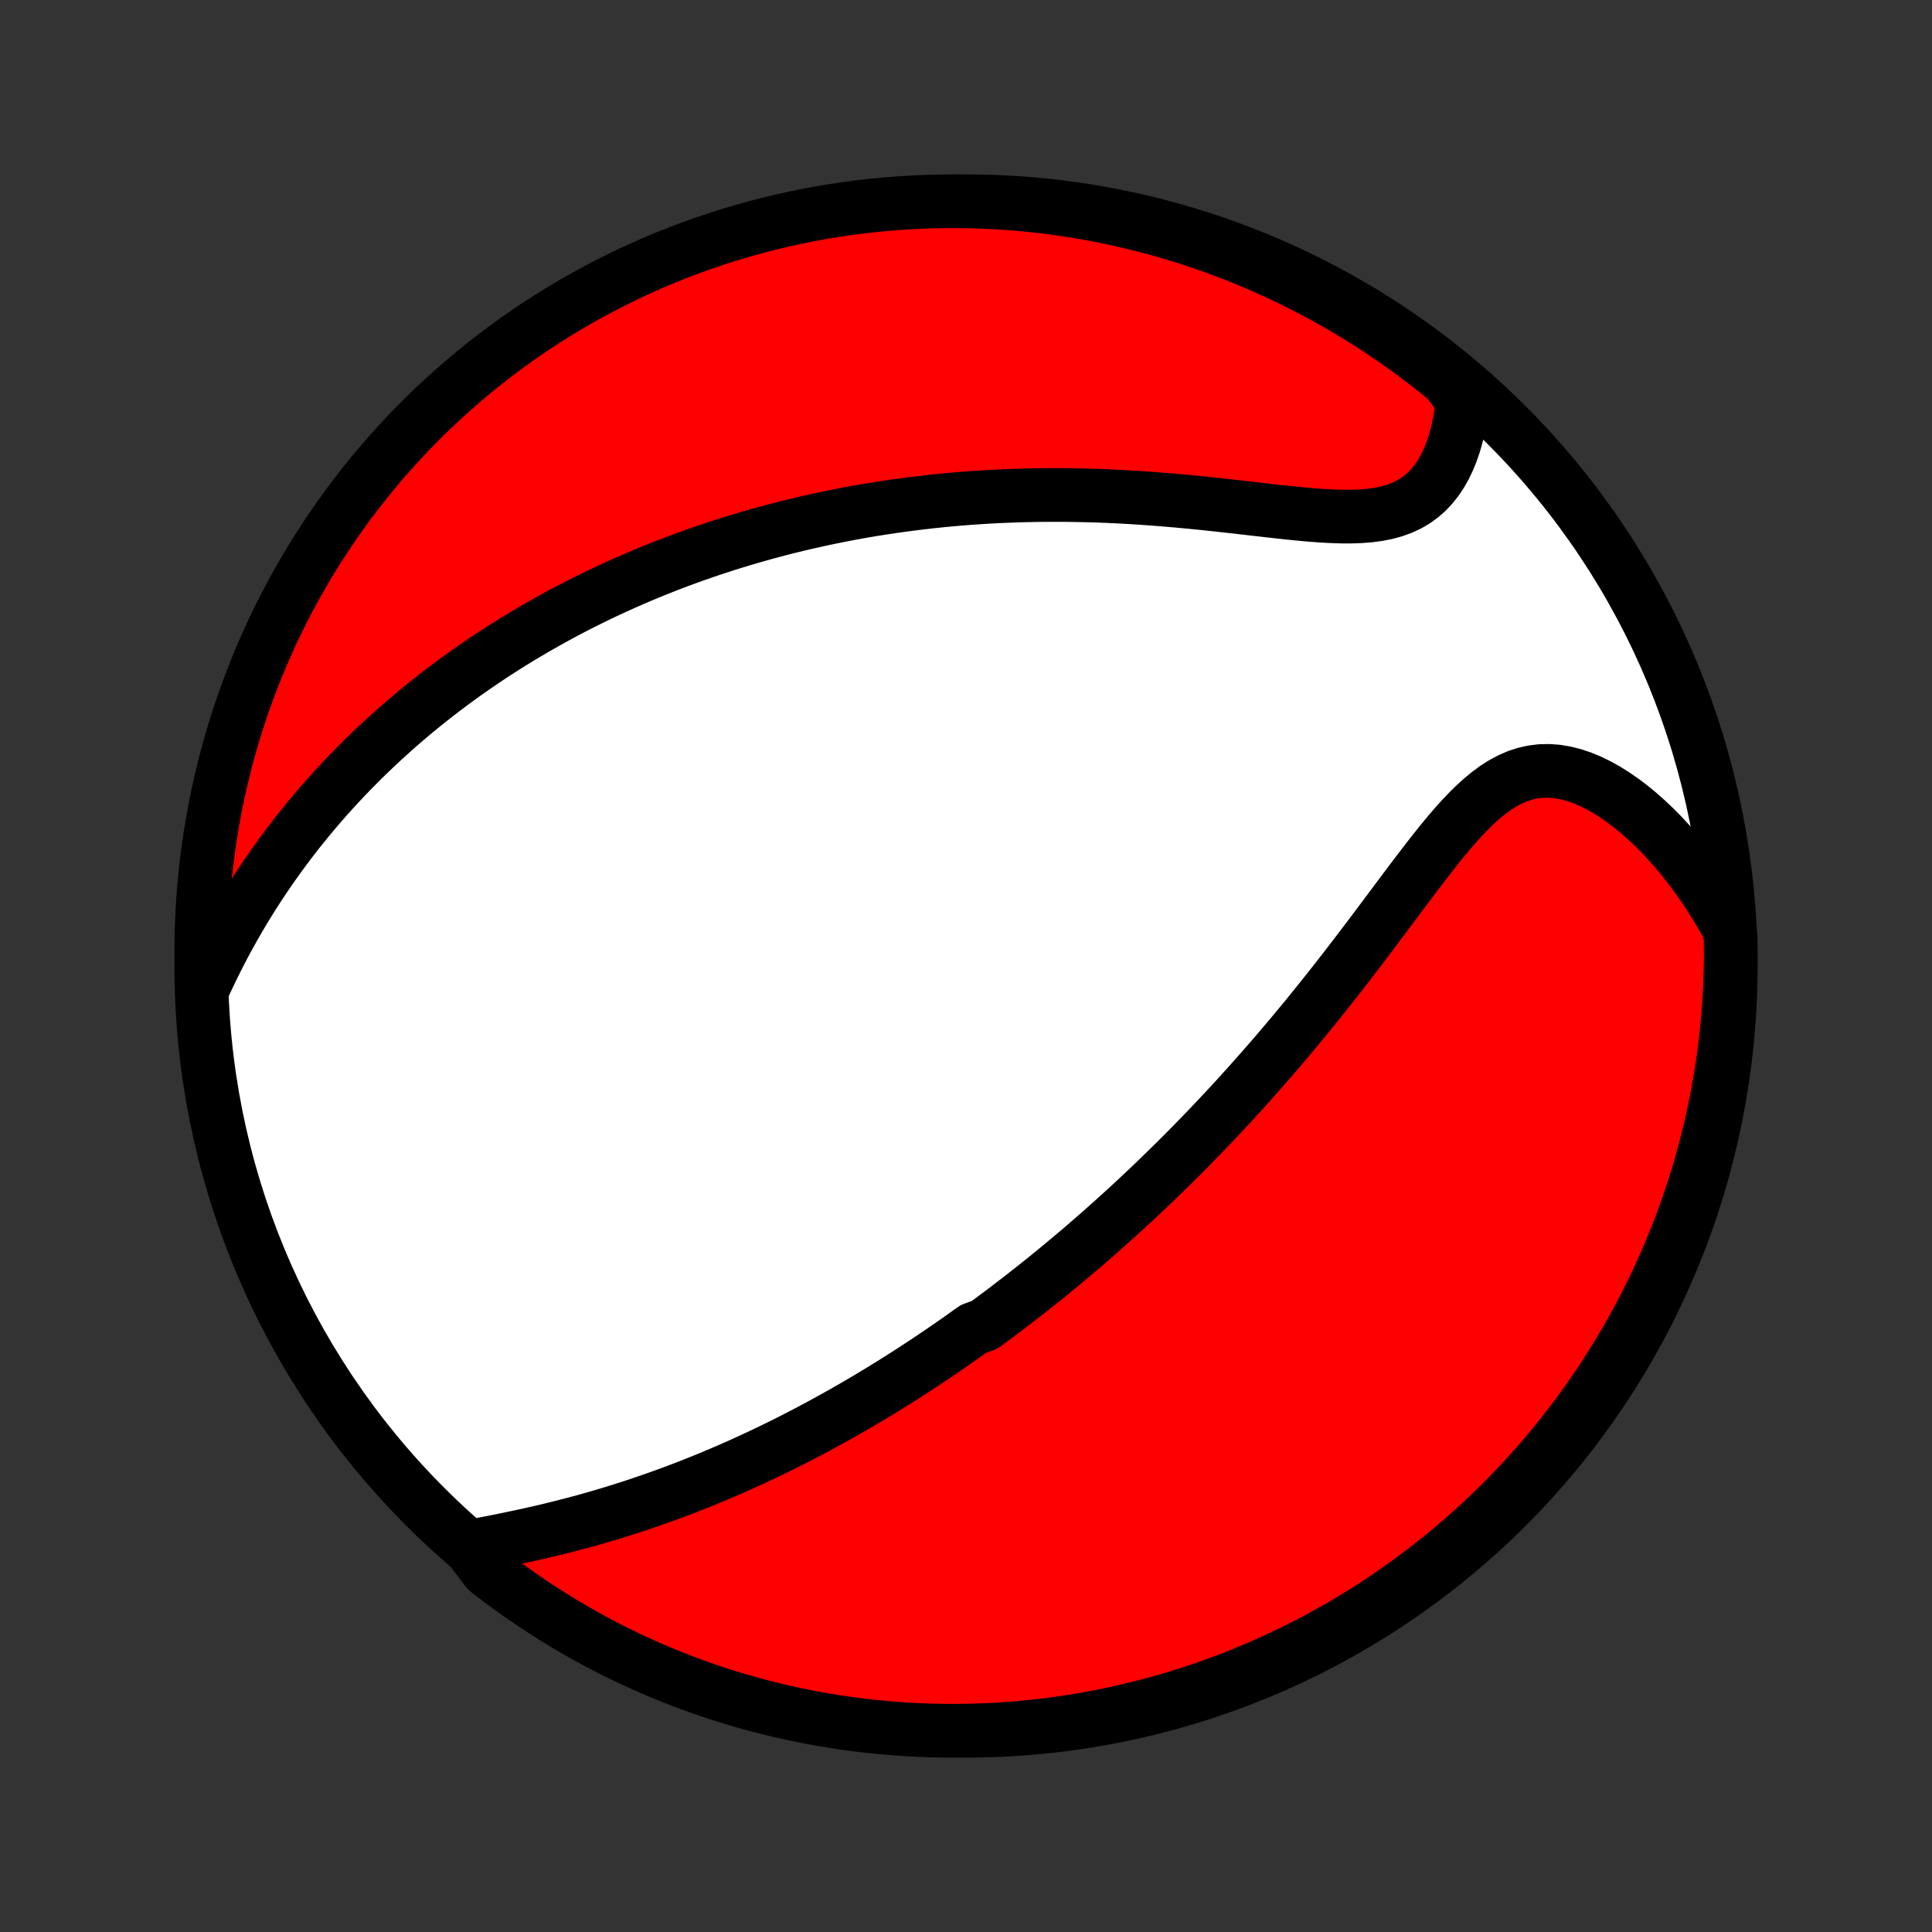 <?xml version="1.0" encoding="utf-8" standalone="no"?>
<!DOCTYPE svg PUBLIC "-//W3C//DTD SVG 1.1//EN"
  "http://www.w3.org/Graphics/SVG/1.1/DTD/svg11.dtd">
<!-- Created with matplotlib (http://matplotlib.org/) -->
<svg height="72pt" version="1.1" viewBox="0 0 72 72" width="72pt" xmlns="http://www.w3.org/2000/svg" xmlns:xlink="http://www.w3.org/1999/xlink">
 <rect x="0" y="0" width="72" height="72" fill="#333333" stroke="none"/>
 <defs>
  <style type="text/css">
*{stroke-linecap:butt;stroke-linejoin:round;}
  </style>
 </defs>
 <g id="figure_1">
  <g id="patch_1">
   <path d="
M0 72
L72 72
L72 0
L0 0
z
" style="fill:none;"/>
  </g>
  <g id="axes_1">
   <g id="PatchCollection_1">
    <defs>
     <path d="
M36 -7.5
C43.558 -7.5 50.808 -10.503 56.153 -15.848
C61.497 -21.192 64.5 -28.442 64.5 -36
C64.5 -43.558 61.497 -50.808 56.153 -56.153
C50.808 -61.497 43.558 -64.5 36 -64.5
C28.442 -64.5 21.192 -61.497 15.848 -56.153
C10.503 -50.808 7.5 -43.558 7.5 -36
C7.5 -28.442 10.503 -21.192 15.848 -15.848
C21.192 -10.503 28.442 -7.5 36 -7.5
z
" id="C0_0_a811fe30f3"/>
     <path d="
M17.48 -14.357
L17.808 -14.419
L18.139 -14.482
L18.471 -14.547
L18.804 -14.614
L19.138 -14.683
L19.471 -14.754
L19.804 -14.827
L20.137 -14.902
L20.468 -14.98
L20.798 -15.061
L21.126 -15.144
L21.452 -15.229
L21.776 -15.316
L22.098 -15.406
L22.418 -15.498
L22.735 -15.593
L23.049 -15.689
L23.361 -15.788
L23.67 -15.888
L23.976 -15.991
L24.28 -16.095
L24.581 -16.201
L24.878 -16.308
L25.173 -16.417
L25.465 -16.528
L25.754 -16.64
L26.04 -16.754
L26.323 -16.868
L26.604 -16.985
L26.882 -17.102
L27.157 -17.22
L27.429 -17.34
L27.698 -17.46
L27.965 -17.582
L28.229 -17.704
L28.491 -17.828
L28.75 -17.952
L29.007 -18.077
L29.261 -18.203
L29.513 -18.33
L29.763 -18.458
L30.01 -18.586
L30.256 -18.715
L30.499 -18.845
L30.74 -18.976
L30.979 -19.107
L31.216 -19.239
L31.452 -19.371
L31.685 -19.505
L31.917 -19.639
L32.147 -19.773
L32.376 -19.909
L32.602 -20.045
L32.828 -20.181
L33.051 -20.319
L33.274 -20.457
L33.495 -20.596
L33.715 -20.735
L33.934 -20.875
L34.151 -21.017
L34.367 -21.158
L34.582 -21.301
L34.797 -21.444
L35.01 -21.589
L35.222 -21.734
L35.434 -21.88
L35.644 -22.026
L35.854 -22.174
L36.063 -22.323
L36.272 -22.473
L36.687 -22.624
L36.894 -22.775
L37.1 -22.928
L37.306 -23.082
L37.512 -23.237
L37.717 -23.394
L37.922 -23.551
L38.127 -23.71
L38.332 -23.87
L38.537 -24.031
L38.741 -24.194
L38.946 -24.358
L39.15 -24.524
L39.354 -24.691
L39.559 -24.86
L39.764 -25.03
L39.968 -25.202
L40.174 -25.375
L40.379 -25.55
L40.584 -25.727
L40.79 -25.906
L40.997 -26.087
L41.203 -26.27
L41.41 -26.455
L41.618 -26.641
L41.826 -26.83
L42.035 -27.021
L42.244 -27.214
L42.454 -27.41
L42.664 -27.608
L42.875 -27.808
L43.087 -28.011
L43.299 -28.216
L43.513 -28.424
L43.726 -28.634
L43.941 -28.847
L44.157 -29.063
L44.373 -29.281
L44.59 -29.503
L44.808 -29.727
L45.026 -29.955
L45.246 -30.185
L45.466 -30.419
L45.688 -30.655
L45.91 -30.895
L46.133 -31.138
L46.356 -31.384
L46.581 -31.634
L46.806 -31.887
L47.032 -32.143
L47.259 -32.403
L47.487 -32.666
L47.715 -32.932
L47.944 -33.202
L48.174 -33.475
L48.404 -33.752
L48.635 -34.032
L48.866 -34.315
L49.097 -34.602
L49.33 -34.891
L49.562 -35.184
L49.795 -35.48
L50.028 -35.778
L50.261 -36.079
L50.494 -36.383
L50.728 -36.689
L50.961 -36.997
L51.194 -37.306
L51.428 -37.617
L51.661 -37.929
L51.895 -38.242
L52.128 -38.554
L52.361 -38.866
L52.595 -39.177
L52.829 -39.486
L53.063 -39.792
L53.297 -40.095
L53.532 -40.394
L53.768 -40.686
L54.005 -40.972
L54.244 -41.249
L54.485 -41.516
L54.729 -41.771
L54.975 -42.013
L55.225 -42.24
L55.48 -42.449
L55.738 -42.639
L56.002 -42.807
L56.272 -42.951
L56.547 -43.071
L56.829 -43.163
L57.116 -43.228
L57.409 -43.265
L57.706 -43.272
L58.009 -43.251
L58.315 -43.201
L58.623 -43.124
L58.934 -43.022
L59.246 -42.894
L59.557 -42.742
L59.868 -42.569
L60.177 -42.375
L60.484 -42.163
L60.787 -41.933
L61.086 -41.687
L61.38 -41.425
L61.669 -41.151
L61.952 -40.864
L62.228 -40.565
L62.498 -40.255
L62.761 -39.936
L63.017 -39.608
L63.265 -39.272
L63.506 -38.928
L63.738 -38.577
L63.962 -38.219
L64.178 -37.856
L64.386 -37.488
L64.493 -37.115
L64.5 -36.621
L64.498 -36.124
L64.487 -35.626
L64.467 -35.129
L64.439 -34.632
L64.402 -34.135
L64.356 -33.639
L64.302 -33.144
L64.24 -32.65
L64.168 -32.156
L64.088 -31.664
L64 -31.173
L63.903 -30.683
L63.797 -30.195
L63.683 -29.709
L63.561 -29.225
L63.43 -28.743
L63.291 -28.263
L63.143 -27.786
L62.987 -27.311
L62.823 -26.838
L62.651 -26.369
L62.471 -25.902
L62.282 -25.438
L62.086 -24.978
L61.882 -24.521
L61.67 -24.067
L61.45 -23.618
L61.222 -23.172
L60.986 -22.729
L60.743 -22.291
L60.493 -21.857
L60.235 -21.427
L59.969 -21.002
L59.697 -20.582
L59.416 -20.166
L59.129 -19.755
L58.835 -19.348
L58.534 -18.947
L58.226 -18.551
L57.911 -18.161
L57.59 -17.775
L57.262 -17.396
L56.928 -17.022
L56.587 -16.654
L56.24 -16.291
L55.886 -15.935
L55.527 -15.585
L55.162 -15.241
L54.791 -14.903
L54.414 -14.572
L54.032 -14.247
L53.644 -13.929
L53.25 -13.618
L52.852 -13.313
L52.448 -13.016
L52.039 -12.725
L51.626 -12.442
L51.207 -12.165
L50.784 -11.896
L50.357 -11.635
L49.925 -11.38
L49.489 -11.133
L49.049 -10.894
L48.605 -10.663
L48.157 -10.439
L47.705 -10.223
L47.249 -10.014
L46.791 -9.814
L46.329 -9.622
L45.864 -9.438
L45.395 -9.261
L44.925 -9.093
L44.451 -8.933
L43.974 -8.782
L43.496 -8.638
L43.015 -8.503
L42.532 -8.377
L42.046 -8.259
L41.559 -8.149
L41.071 -8.047
L40.581 -7.955
L40.089 -7.87
L39.596 -7.795
L39.102 -7.728
L38.607 -7.669
L38.111 -7.619
L37.615 -7.578
L37.118 -7.546
L36.621 -7.522
L36.124 -7.507
L35.626 -7.5
L35.129 -7.502
L34.632 -7.513
L34.135 -7.533
L33.639 -7.561
L33.144 -7.598
L32.65 -7.643
L32.156 -7.698
L31.664 -7.76
L31.173 -7.832
L30.683 -7.912
L30.195 -8
L29.709 -8.097
L29.225 -8.203
L28.743 -8.317
L28.263 -8.439
L27.786 -8.57
L27.311 -8.709
L26.838 -8.857
L26.369 -9.013
L25.902 -9.177
L25.438 -9.349
L24.978 -9.529
L24.521 -9.718
L24.067 -9.914
L23.618 -10.118
L23.172 -10.33
L22.729 -10.55
L22.291 -10.778
L21.857 -11.014
L21.427 -11.257
L21.002 -11.507
L20.582 -11.765
L20.166 -12.031
L19.755 -12.303
L19.348 -12.584
L18.947 -12.871
L18.551 -13.165
L18.161 -13.466
z
" id="C0_1_8a74fceace"/>
     <path d="
M7.604 -35.268
L7.783 -35.652
L7.965 -36.029
L8.152 -36.4
L8.341 -36.765
L8.535 -37.123
L8.731 -37.475
L8.931 -37.821
L9.133 -38.16
L9.338 -38.492
L9.545 -38.818
L9.754 -39.138
L9.966 -39.452
L10.179 -39.759
L10.395 -40.061
L10.611 -40.356
L10.83 -40.646
L11.049 -40.93
L11.27 -41.208
L11.492 -41.48
L11.716 -41.748
L11.94 -42.01
L12.165 -42.267
L12.39 -42.518
L12.617 -42.765
L12.844 -43.007
L13.072 -43.244
L13.3 -43.477
L13.529 -43.705
L13.758 -43.928
L13.988 -44.148
L14.218 -44.363
L14.449 -44.574
L14.68 -44.782
L14.911 -44.985
L15.143 -45.184
L15.374 -45.38
L15.607 -45.573
L15.839 -45.762
L16.072 -45.947
L16.305 -46.13
L16.539 -46.309
L16.773 -46.485
L17.007 -46.658
L17.242 -46.828
L17.477 -46.995
L17.713 -47.159
L17.949 -47.321
L18.185 -47.48
L18.422 -47.636
L18.66 -47.789
L18.898 -47.941
L19.136 -48.089
L19.376 -48.236
L19.616 -48.38
L19.856 -48.521
L20.098 -48.661
L20.34 -48.798
L20.583 -48.933
L20.826 -49.067
L21.071 -49.198
L21.317 -49.327
L21.564 -49.454
L21.811 -49.579
L22.06 -49.702
L22.31 -49.824
L22.561 -49.943
L22.814 -50.061
L23.067 -50.176
L23.323 -50.291
L23.579 -50.403
L23.837 -50.514
L24.096 -50.622
L24.358 -50.73
L24.62 -50.835
L24.885 -50.939
L25.151 -51.041
L25.419 -51.141
L25.689 -51.24
L25.961 -51.337
L26.235 -51.432
L26.511 -51.526
L26.79 -51.618
L27.07 -51.708
L27.353 -51.797
L27.638 -51.884
L27.926 -51.969
L28.216 -52.052
L28.509 -52.134
L28.804 -52.214
L29.102 -52.292
L29.403 -52.368
L29.707 -52.442
L30.013 -52.515
L30.323 -52.585
L30.636 -52.654
L30.951 -52.72
L31.27 -52.784
L31.593 -52.847
L31.918 -52.907
L32.247 -52.965
L32.579 -53.02
L32.915 -53.073
L33.255 -53.124
L33.597 -53.172
L33.944 -53.218
L34.294 -53.261
L34.648 -53.302
L35.006 -53.34
L35.367 -53.375
L35.733 -53.407
L36.102 -53.436
L36.474 -53.462
L36.851 -53.485
L37.231 -53.505
L37.615 -53.521
L38.003 -53.535
L38.395 -53.544
L38.79 -53.551
L39.188 -53.553
L39.59 -53.553
L39.995 -53.548
L40.404 -53.54
L40.815 -53.529
L41.23 -53.514
L41.647 -53.495
L42.066 -53.472
L42.488 -53.446
L42.912 -53.416
L43.337 -53.383
L43.764 -53.347
L44.191 -53.308
L44.62 -53.267
L45.048 -53.223
L45.476 -53.177
L45.903 -53.129
L46.329 -53.081
L46.752 -53.032
L47.173 -52.984
L47.59 -52.937
L48.003 -52.892
L48.41 -52.851
L48.811 -52.814
L49.205 -52.784
L49.59 -52.762
L49.966 -52.749
L50.331 -52.747
L50.685 -52.759
L51.025 -52.785
L51.351 -52.828
L51.663 -52.889
L51.958 -52.97
L52.236 -53.071
L52.498 -53.193
L52.742 -53.336
L52.968 -53.5
L53.177 -53.684
L53.369 -53.888
L53.545 -54.11
L53.704 -54.348
L53.847 -54.602
L53.975 -54.869
L54.089 -55.149
L54.189 -55.439
L54.276 -55.739
L54.349 -56.047
L54.41 -56.361
L54.459 -56.681
L54.497 -57.005
L54.307 -57.334
L53.923 -57.843
L53.533 -58.159
L53.139 -58.468
L52.739 -58.771
L52.333 -59.067
L51.923 -59.355
L51.508 -59.637
L51.089 -59.911
L50.664 -60.178
L50.236 -60.438
L49.803 -60.69
L49.365 -60.935
L48.924 -61.172
L48.479 -61.401
L48.03 -61.623
L47.577 -61.837
L47.121 -62.043
L46.661 -62.241
L46.198 -62.431
L45.732 -62.613
L45.263 -62.787
L44.791 -62.953
L44.317 -63.11
L43.84 -63.26
L43.36 -63.401
L42.879 -63.533
L42.395 -63.657
L41.909 -63.773
L41.422 -63.881
L40.933 -63.98
L40.442 -64.07
L39.95 -64.152
L39.457 -64.225
L38.963 -64.29
L38.467 -64.346
L37.971 -64.393
L37.475 -64.432
L36.978 -64.462
L36.481 -64.483
L35.983 -64.496
L35.486 -64.5
L34.989 -64.495
L34.492 -64.482
L33.995 -64.46
L33.499 -64.429
L33.004 -64.39
L32.51 -64.342
L32.017 -64.285
L31.525 -64.22
L31.035 -64.147
L30.546 -64.064
L30.058 -63.973
L29.573 -63.874
L29.089 -63.766
L28.608 -63.649
L28.128 -63.525
L27.651 -63.391
L27.177 -63.25
L26.706 -63.1
L26.237 -62.942
L25.771 -62.776
L25.308 -62.601
L24.849 -62.419
L24.393 -62.228
L23.94 -62.029
L23.491 -61.823
L23.047 -61.608
L22.605 -61.386
L22.168 -61.156
L21.736 -60.919
L21.307 -60.673
L20.883 -60.421
L20.464 -60.161
L20.049 -59.893
L19.64 -59.618
L19.235 -59.336
L18.835 -59.047
L18.441 -58.751
L18.052 -58.448
L17.668 -58.138
L17.29 -57.822
L16.918 -57.498
L16.551 -57.169
L16.19 -56.832
L15.836 -56.49
L15.487 -56.141
L15.145 -55.786
L14.809 -55.425
L14.48 -55.058
L14.157 -54.685
L13.841 -54.307
L13.531 -53.923
L13.229 -53.533
L12.933 -53.139
L12.645 -52.739
L12.363 -52.333
L12.089 -51.923
L11.822 -51.508
L11.562 -51.089
L11.31 -50.664
L11.065 -50.236
L10.828 -49.803
L10.599 -49.365
L10.377 -48.924
L10.163 -48.479
L9.957 -48.03
L9.759 -47.577
L9.569 -47.121
L9.387 -46.661
L9.213 -46.198
L9.047 -45.732
L8.89 -45.263
L8.74 -44.791
L8.599 -44.317
L8.467 -43.84
L8.343 -43.36
L8.227 -42.879
L8.119 -42.395
L8.02 -41.909
L7.93 -41.422
L7.848 -40.933
L7.775 -40.442
L7.71 -39.95
L7.654 -39.457
L7.607 -38.963
L7.568 -38.467
L7.538 -37.971
L7.517 -37.475
L7.504 -36.978
L7.5 -36.481
z
" id="C0_2_e4eef92533"/>
    </defs>
    <g clip-path="url(#p1bffca34e9)">
     <use style="fill:#ffffff;stroke:#000000;stroke-width:2.0;" x="0.0" xlink:href="#C0_0_a811fe30f3" y="72.0"/>
    </g>
    <g clip-path="url(#p1bffca34e9)">
     <use style="fill:#ff0000;stroke:#000000;stroke-width:2.0;" x="0.0" xlink:href="#C0_1_8a74fceace" y="72.0"/>
    </g>
    <g clip-path="url(#p1bffca34e9)">
     <use style="fill:#ff0000;stroke:#000000;stroke-width:2.0;" x="0.0" xlink:href="#C0_2_e4eef92533" y="72.0"/>
    </g>
   </g>
  </g>
 </g>
 <defs>
  <clipPath id="p1bffca34e9">
   <rect height="72.0" width="72.0" x="0.0" y="0.0"/>
  </clipPath>
 </defs>
</svg>
